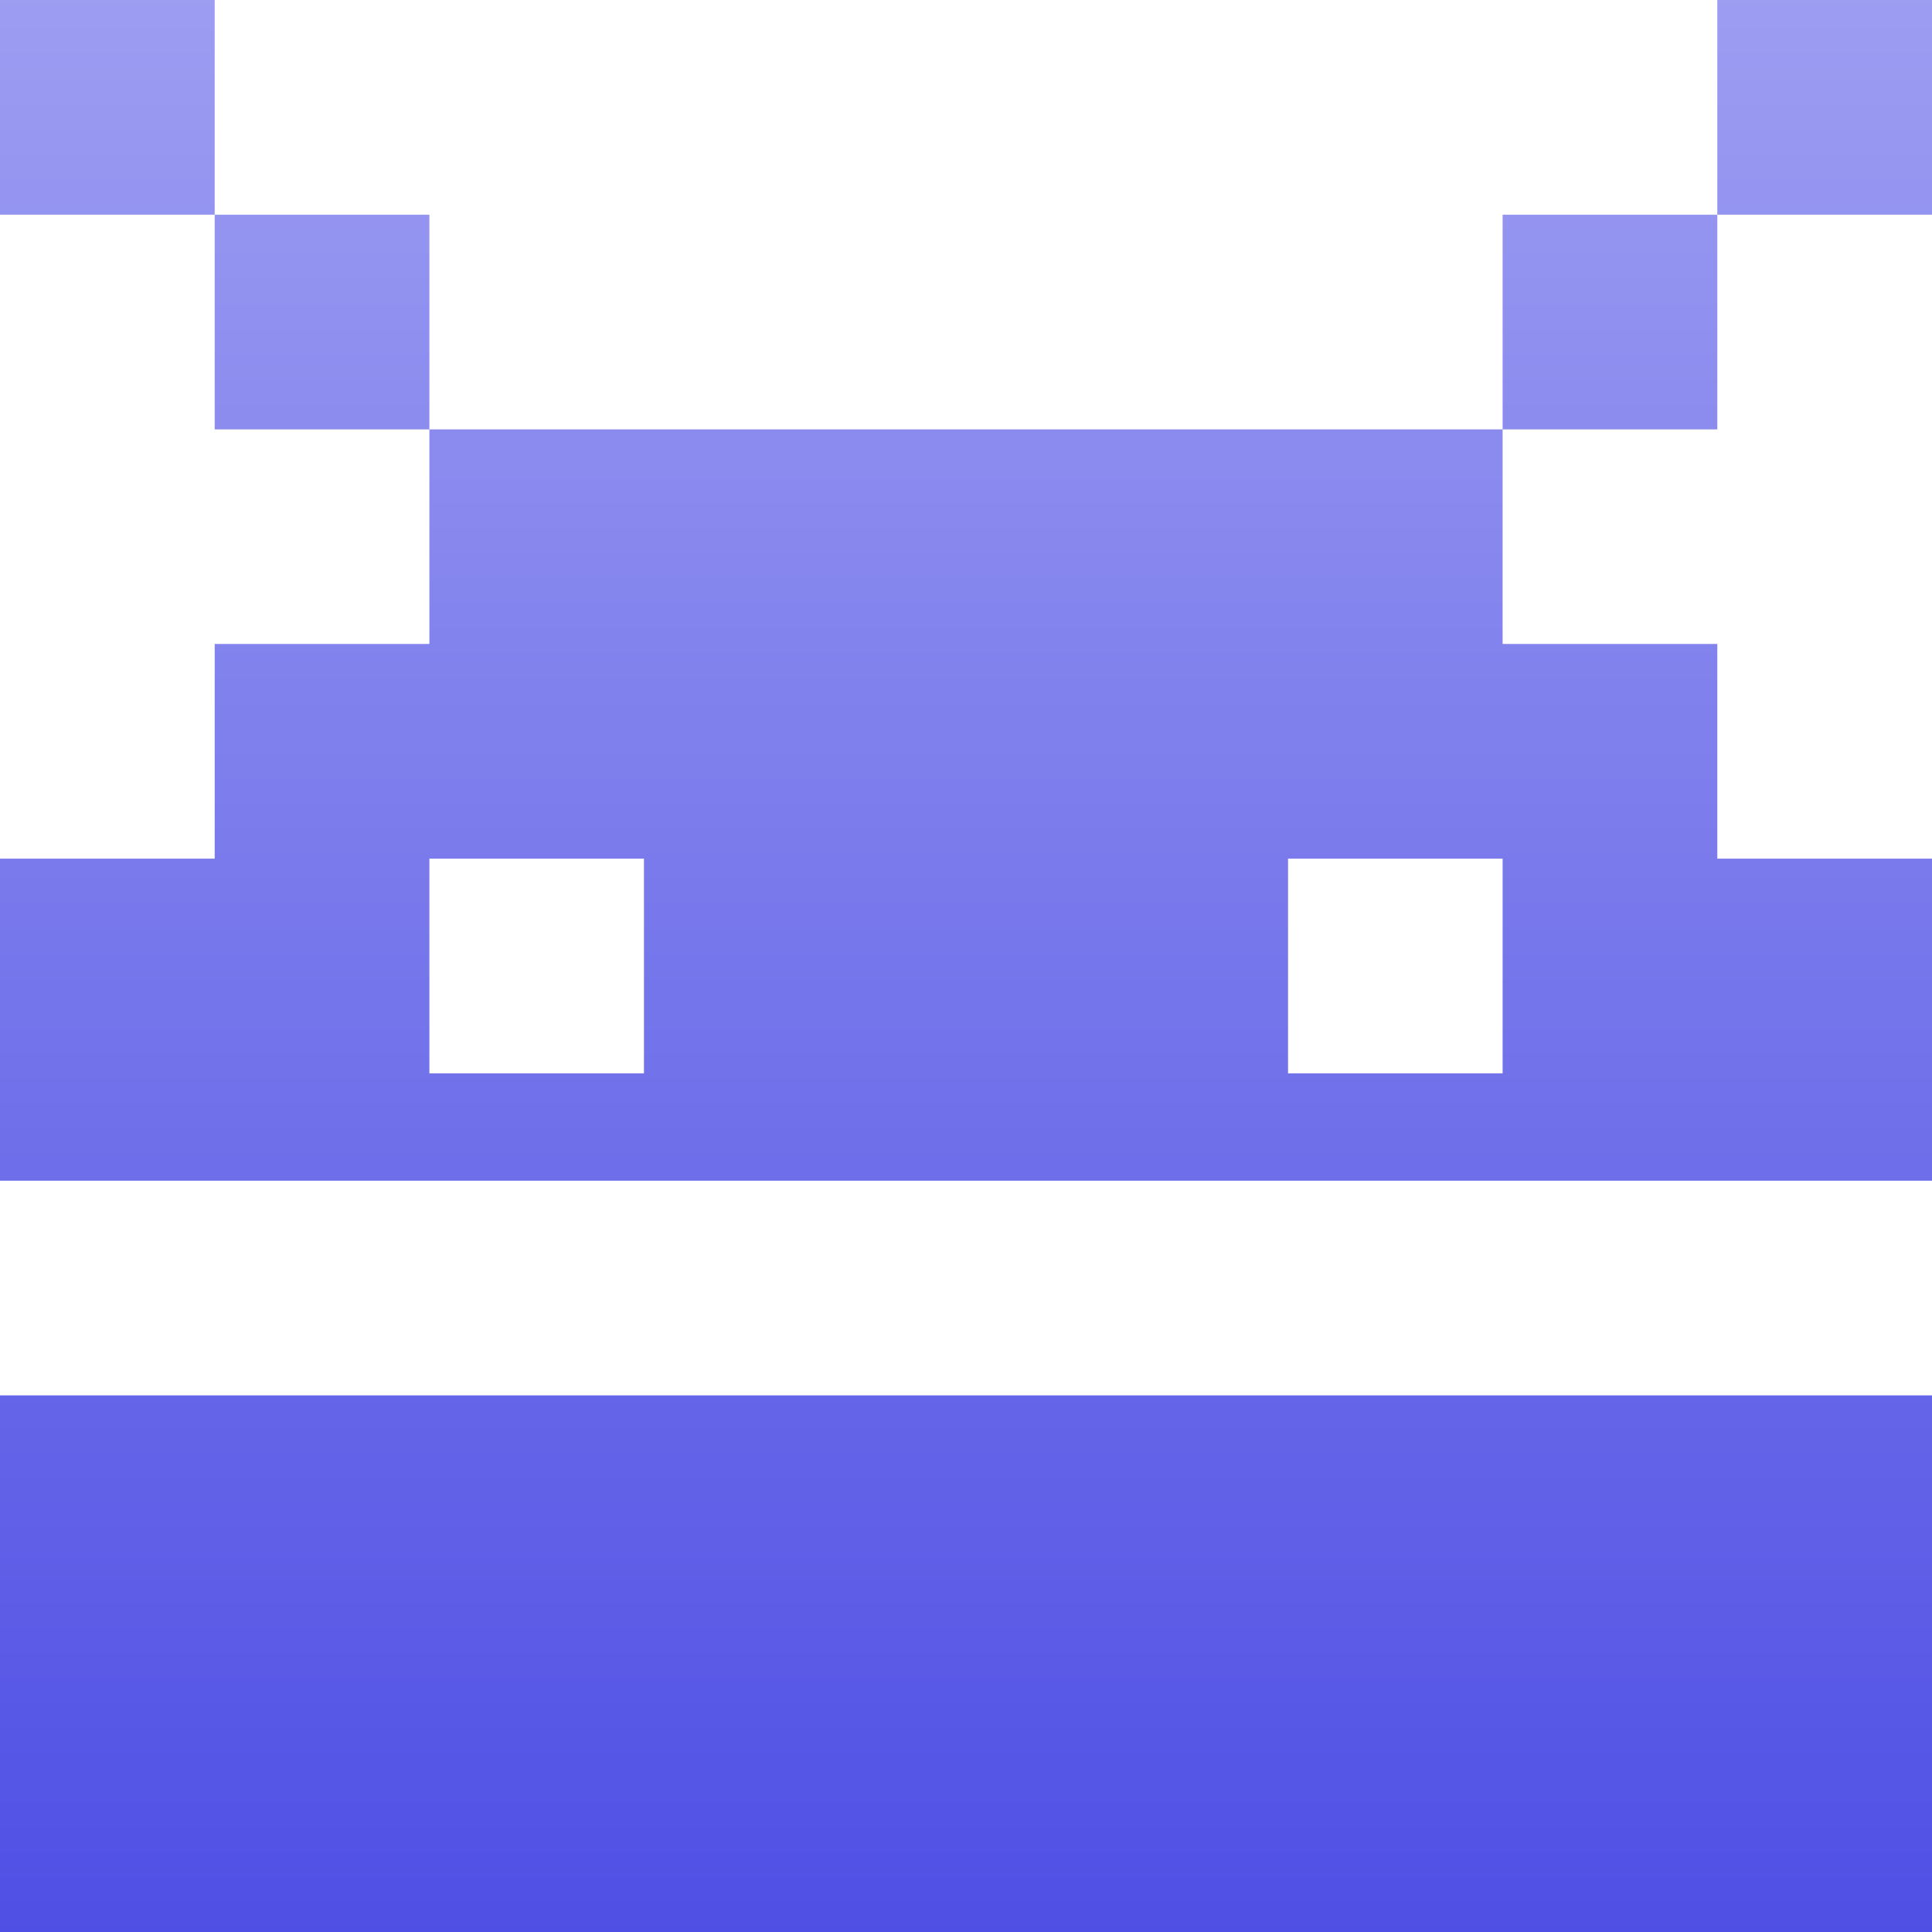 <svg xmlns="http://www.w3.org/2000/svg" width="16" height="16" version="1.1">
 <defs>
   <style id="current-color-scheme" type="text/css">
   .ColorScheme-Text { color: #e9ecf2; } .ColorScheme-Highlight { color:#5294e2; }
  </style>
  <linearGradient id="arrongin" x1="0%" x2="0%" y1="0%" y2="100%">
   <stop offset="0%" style="stop-color:#dd9b44; stop-opacity:1"/>
   <stop offset="100%" style="stop-color:#ad6c16; stop-opacity:1"/>
  </linearGradient>
  <linearGradient id="aurora" x1="0%" x2="0%" y1="0%" y2="100%">
   <stop offset="0%" style="stop-color:#09D4DF; stop-opacity:1"/>
   <stop offset="100%" style="stop-color:#9269F4; stop-opacity:1"/>
  </linearGradient>
  <linearGradient id="cyberneon" x1="0%" x2="0%" y1="0%" y2="100%">
    <stop offset="0" style="stop-color:#0abdc6; stop-opacity:1"/>
    <stop offset="1" style="stop-color:#ea00d9; stop-opacity:1"/>
  </linearGradient>
  <linearGradient id="fitdance" x1="0%" x2="0%" y1="0%" y2="100%">
   <stop offset="0%" style="stop-color:#1AD6AB; stop-opacity:1"/>
   <stop offset="100%" style="stop-color:#329DB6; stop-opacity:1"/>
  </linearGradient>
  <linearGradient id="oomox" x1="0%" x2="0%" y1="0%" y2="100%">
   <stop offset="0%" style="stop-color:#9d9df2; stop-opacity:1"/>
   <stop offset="100%" style="stop-color:#4f4fe5; stop-opacity:1"/>
  </linearGradient>
  <linearGradient id="rainblue" x1="0%" x2="0%" y1="0%" y2="100%">
   <stop offset="0%" style="stop-color:#00F260; stop-opacity:1"/>
   <stop offset="100%" style="stop-color:#0575E6; stop-opacity:1"/>
  </linearGradient>
  <linearGradient id="sunrise" x1="0%" x2="0%" y1="0%" y2="100%">
   <stop offset="0%" style="stop-color: #FF8501; stop-opacity:1"/>
   <stop offset="100%" style="stop-color: #FFCB01; stop-opacity:1"/>
  </linearGradient>
  <linearGradient id="telinkrin" x1="0%" x2="0%" y1="0%" y2="100%">
   <stop offset="0%" style="stop-color: #b2ced6; stop-opacity:1"/>
   <stop offset="100%" style="stop-color: #6da5b7; stop-opacity:1"/>
  </linearGradient>
  <linearGradient id="60spsycho" x1="0%" x2="0%" y1="0%" y2="100%">
   <stop offset="0%" style="stop-color: #df5940; stop-opacity:1"/>
   <stop offset="25%" style="stop-color: #d8d15f; stop-opacity:1"/>
   <stop offset="50%" style="stop-color: #e9882a; stop-opacity:1"/>
   <stop offset="100%" style="stop-color: #279362; stop-opacity:1"/>
  </linearGradient>
  <linearGradient id="90ssummer" x1="0%" x2="0%" y1="0%" y2="100%">
   <stop offset="0%" style="stop-color: #f618c7; stop-opacity:1"/>
   <stop offset="20%" style="stop-color: #94ffab; stop-opacity:1"/>
   <stop offset="50%" style="stop-color: #fbfd54; stop-opacity:1"/>
   <stop offset="100%" style="stop-color: #0f83ae; stop-opacity:1"/>
  </linearGradient>
 </defs>
 <path fill="url(#oomox)" class="ColorScheme-Text" fill-rule="evenodd" d="M 0 0 L 0 1.778 L 1.778 1.778 L 1.778 0 L 0 0 L 0 0 L 0 0 L 0 0 L 0 0 Z M 1.778 1.778 L 1.778 3.556 L 3.556 3.556 L 3.556 1.778 L 1.778 1.778 L 1.778 1.778 L 1.778 1.778 L 1.778 1.778 L 1.778 1.778 Z M 12.444 3.556 L 14.222 3.556 L 14.222 1.778 L 12.444 1.778 L 12.444 3.556 L 12.444 3.556 L 12.444 3.556 L 12.444 3.556 L 12.444 3.556 Z M 14.222 1.778 L 16 1.778 L 16 0 L 14.222 0 L 14.222 1.778 L 14.222 1.778 L 14.222 1.778 L 14.222 1.778 L 14.222 1.778 Z M 0 11.556 L 0 16 L 8 16 L 16 16 L 16 11.556 L 8 11.556 L 0 11.556 L 0 11.556 L 0 11.556 L 0 11.556 L 0 11.556 Z M 3.556 7.111 L 5.333 7.111 L 5.333 8.889 L 3.556 8.889 L 3.556 7.111 L 3.556 7.111 L 3.556 7.111 Z M 3.556 3.556 L 3.556 5.333 L 1.778 5.333 L 1.778 7.111 L 0 7.111 L 0 9.778 L 8 9.778 L 16 9.778 L 16 7.111 L 14.222 7.111 L 14.222 5.333 L 12.444 5.333 L 12.444 3.556 L 8 3.556 L 3.556 3.556 L 3.556 3.556 L 3.556 3.556 L 3.556 3.556 L 3.556 3.556 Z M 10.667 7.111 L 12.444 7.111 L 12.444 8.889 L 10.667 8.889 L 10.667 7.111 Z"/>
</svg>
